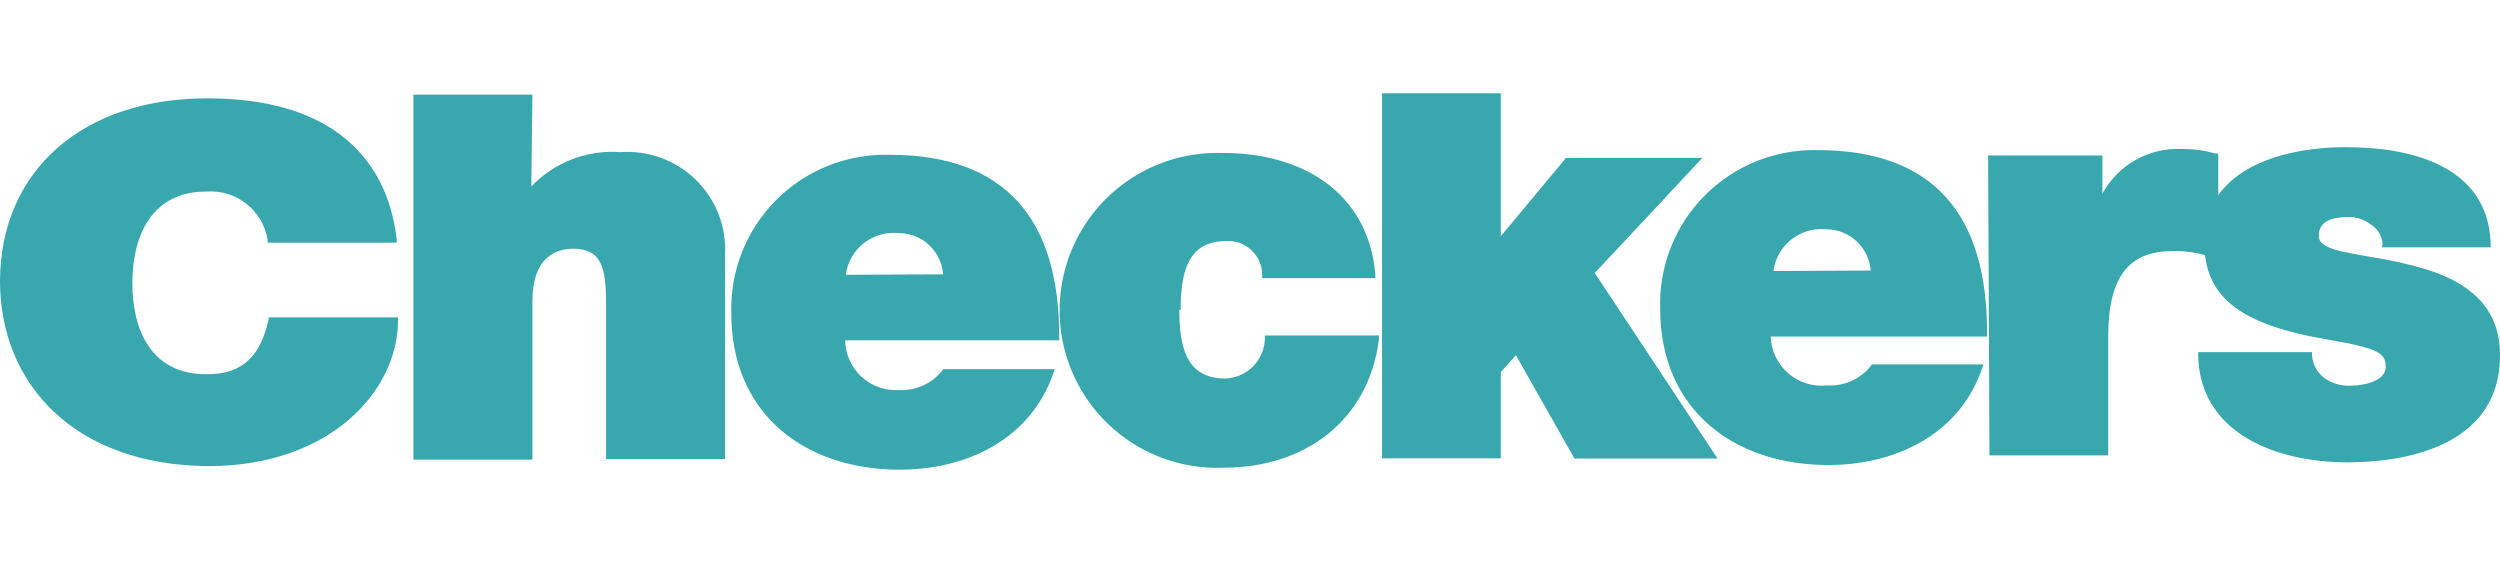 <?xml version="1.0" encoding="UTF-8"?>
<svg width="100px" height="23px" viewBox="0 0 148 23" version="1.1" xmlns="http://www.w3.org/2000/svg" xmlns:xlink="http://www.w3.org/1999/xlink">
    <!-- Generator: Sketch 53.2 (72643) - https://sketchapp.com -->
    <title>Basics / Logos / Checkers@1,5x</title>
    <desc>Created with Sketch.</desc>
    <g id="Symbols" stroke="none" stroke-width="1" fill="none" fill-rule="evenodd">
        <g id="Components-/-Navigation-/-Desktop-/-1440-/-White" transform="translate(-48, -13)" fill="#38A8AE">
            <g id="Basics-/-Logos-/-Checkers" transform="translate(48, 13)">
                <path d="M7.837,11.209 C7.824,13.955 8.92,16.635 12.198,16.635 C14.577,16.662 15.462,15.302 15.898,13.414 L15.898,13.269 L23.563,13.269 L23.563,13.467 C23.537,17.678 19.493,22.075 12.33,22.075 C4.427,22.022 1.63424829e-13,17.23 1.63424829e-13,11.103 C0.026,4.581 4.916,0.224 12.449,0.304 C19.149,0.343 22.863,3.419 23.484,8.635 L23.484,8.846 L15.845,8.846 L15.845,8.687 C15.568,6.931 13.985,5.684 12.211,5.822 C8.973,5.809 7.837,8.463 7.837,11.209 Z M35.88,21.652 L35.88,12.384 C35.867,10.351 35.629,9.202 33.924,9.202 C32.906,9.215 31.519,9.691 31.519,12.331 L31.519,21.692 L24.475,21.692 L24.475,0.079 L31.519,0.079 L31.453,5.519 C32.82,4.083 34.761,3.336 36.739,3.486 C38.391,3.37 40.013,3.967 41.196,5.126 C42.378,6.284 43.007,7.893 42.924,9.546 L42.924,21.652 L35.88,21.652 Z M50.073,14.629 L50.034,14.629 C50.047,15.442 50.391,16.216 50.987,16.771 C51.582,17.327 52.379,17.616 53.192,17.573 C54.184,17.63 55.143,17.207 55.769,16.437 L55.835,16.332 L62.443,16.332 L62.337,16.635 C60.976,20.491 57.223,22.286 53.258,22.286 C47.629,22.286 43.294,18.972 43.294,13.044 C43.213,10.544 44.166,8.12 45.928,6.342 C47.69,4.564 50.107,3.588 52.611,3.644 C59.615,3.618 62.707,7.565 62.707,14.404 L62.707,14.629 L50.073,14.629 Z M50.073,10.747 L55.835,10.721 C55.731,9.34 54.578,8.274 53.192,8.278 C51.655,8.122 50.273,9.216 50.073,10.747 Z M69.897,12.846 L69.817,12.807 C69.817,14.985 70.201,16.899 72.553,16.886 C73.822,16.838 74.838,15.818 74.879,14.549 L74.879,14.338 L81.632,14.338 L81.632,14.589 C80.998,19.434 77.205,22.167 72.447,22.167 C69.034,22.309 65.815,20.576 64.058,17.649 C62.3,14.722 62.285,11.069 64.017,8.128 C65.75,5.186 68.953,3.425 72.368,3.538 C76.967,3.512 80.984,5.783 81.42,10.707 L81.42,10.945 L74.72,10.945 L74.72,10.747 C74.719,10.186 74.482,9.651 74.068,9.272 C73.653,8.894 73.099,8.705 72.54,8.753 C70.253,8.767 69.897,10.721 69.897,12.846 Z M94.411,10.641 L101.68,21.626 L93.209,21.626 L89.746,15.513 L88.848,16.503 L88.848,21.613 L81.817,21.613 L81.817,-2.13162821e-14 L88.848,-2.13162821e-14 L88.848,8.463 L92.706,3.829 L100.781,3.829 L94.411,10.641 Z M104.984,14.404 L104.825,14.404 C104.853,15.242 105.23,16.031 105.864,16.58 C106.499,17.128 107.334,17.388 108.169,17.296 C109.16,17.353 110.119,16.93 110.746,16.16 L110.812,16.054 L117.419,16.054 L117.314,16.358 C115.966,20.213 112.199,22.009 108.235,22.009 C102.605,22.009 98.283,18.695 98.283,12.767 C98.2,10.277 99.142,7.861 100.891,6.085 C102.639,4.308 105.041,3.326 107.534,3.367 C114.552,3.34 117.631,7.288 117.631,14.127 L117.631,14.404 L104.984,14.404 Z M104.984,10.523 L110.746,10.496 C110.642,9.116 109.488,8.05 108.102,8.054 C106.567,7.905 105.19,8.996 104.984,10.523 Z M141.009,9.123 L141.049,8.912 C141.016,8.445 140.76,8.022 140.361,7.776 C139.983,7.483 139.518,7.325 139.04,7.327 C138.088,7.327 137.269,7.552 137.269,8.45 C137.269,8.793 137.533,8.978 137.917,9.149 C138.245,9.276 138.586,9.369 138.934,9.427 C139.344,9.519 139.833,9.598 140.348,9.691 C141.479,9.86 142.597,10.112 143.692,10.443 C145.925,11.156 148,12.503 148,15.487 C148.026,20.53 143.097,21.837 139.013,21.85 C134.93,21.864 130.252,20.24 130.133,15.553 L130.133,15.328 L136.872,15.328 L136.872,15.54 C136.919,16.062 137.183,16.541 137.599,16.86 C138.073,17.192 138.647,17.351 139.225,17.309 C140.137,17.296 141.247,16.965 141.234,16.187 C141.22,15.408 140.916,15.117 137.771,14.576 C133.066,13.784 130.833,12.318 130.542,9.585 C129.897,9.406 129.229,9.326 128.56,9.348 C126.128,9.361 124.807,10.747 124.807,14.378 L124.807,21.441 L117.776,21.441 L117.697,3.684 L124.463,3.684 L124.463,5.941 C125.394,4.232 127.222,3.206 129.168,3.301 C129.838,3.295 130.505,3.384 131.15,3.565 L131.322,3.565 L131.322,6.034 C132.881,3.829 136.251,3.195 138.802,3.195 C142.515,3.169 147.26,4.185 147.445,8.846 L147.445,9.123 L141.009,9.123 Z" id="Combined-Shape"></path>
            </g>
        </g>
    </g>
</svg>